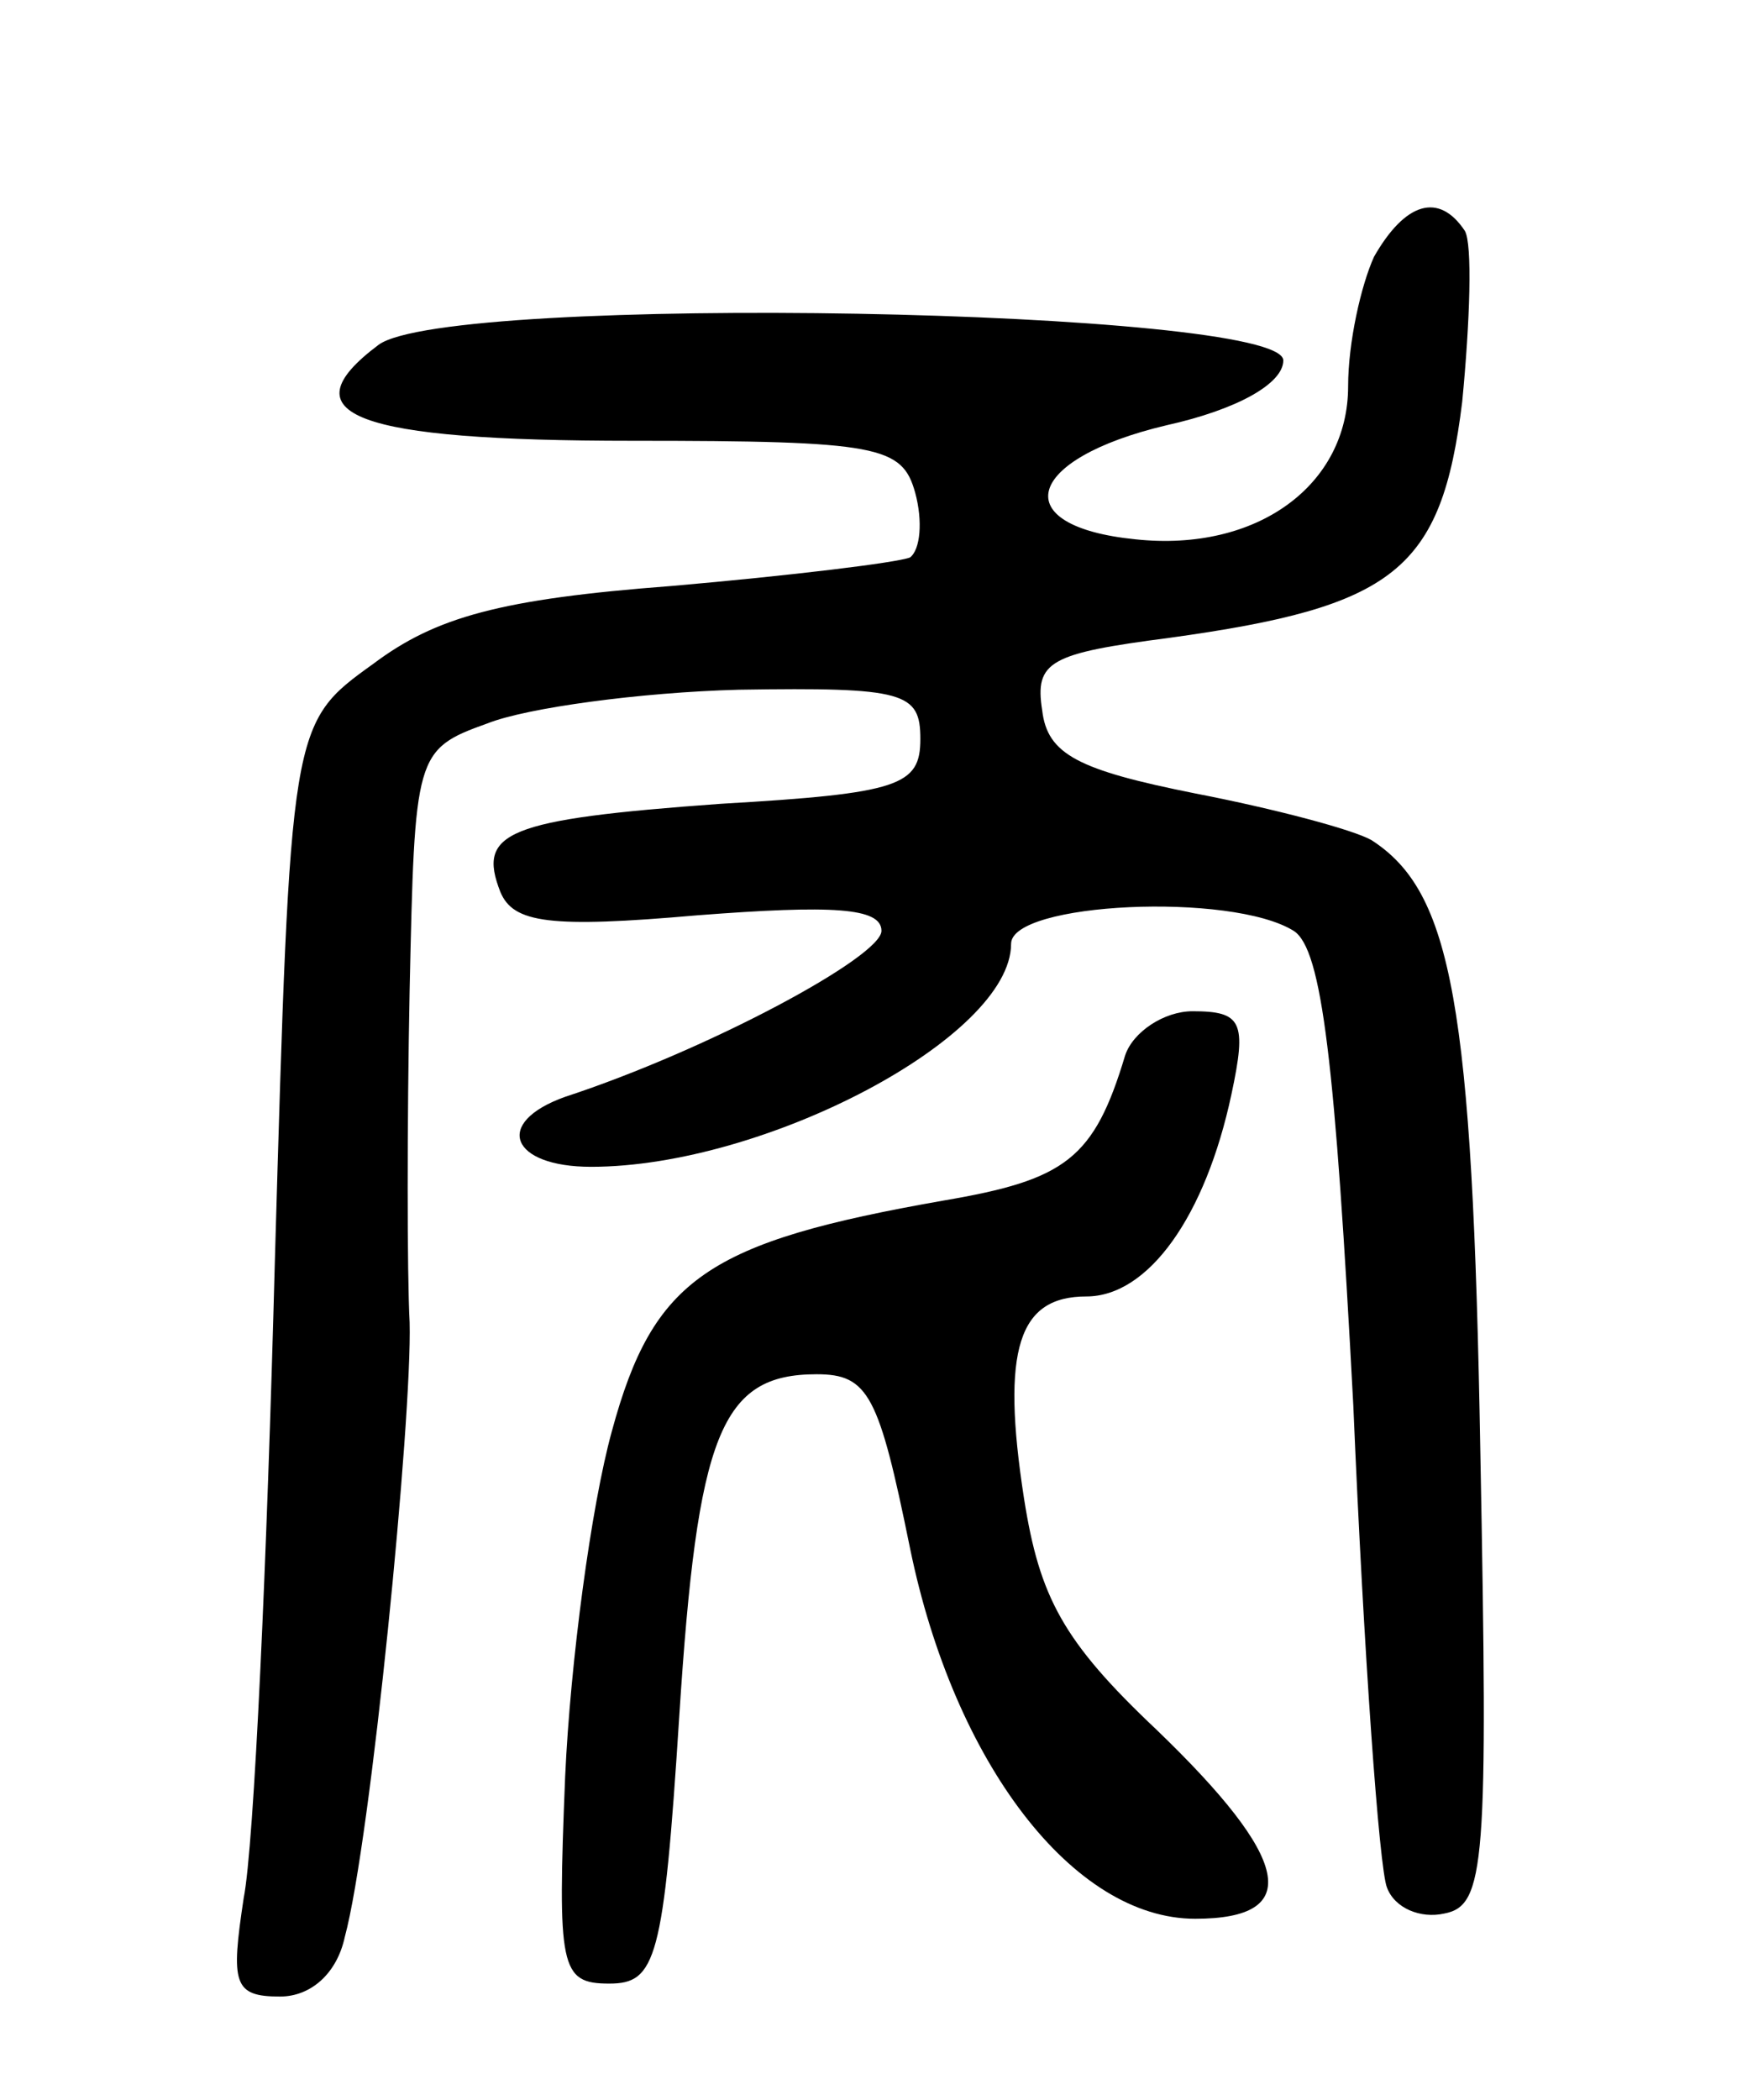<svg version="1.0" xmlns="http://www.w3.org/2000/svg"
 width="67pt" height="81pt" viewBox="0 0 67 81"
 preserveAspectRatio="xMidYMid meet">
<g transform="translate(0,81) scale(0.1,-0.1)"
fill="#000000" stroke="none">
<path d="M530 711 c-5 -11 -10 -33 -10 -50 0 -38 -35 -64 -82 -59 -50 5 -43
31 12 44 27 6 45 16 45 25 0 20 -322 26 -349 6 -36 -27 -9 -37 98 -37 95 0
104 -2 109 -20 3 -11 2 -22 -2 -25 -5 -2 -46 -7 -92 -11 -66 -5 -91 -12 -115
-30 -32 -23 -32 -23 -38 -231 -3 -114 -8 -225 -12 -245 -5 -33 -4 -38 14 -38
12 0 22 9 25 23 10 37 26 200 25 237 -1 19 -1 77 0 128 2 91 2 93 30 103 15 6
59 12 97 13 64 1 70 -1 70 -19 0 -18 -8 -21 -77 -25 -83 -6 -94 -11 -85 -34 5
-12 19 -14 76 -9 52 4 71 3 71 -6 0 -10 -67 -46 -122 -64 -28 -10 -21 -27 10
-27 67 0 162 50 162 86 0 16 85 20 109 5 11 -7 16 -51 23 -183 4 -95 10 -179
13 -186 3 -8 13 -12 22 -10 16 3 17 19 14 178 -3 173 -11 216 -42 236 -7 4
-37 12 -68 18 -45 9 -57 15 -59 32 -3 19 3 22 49 28 87 12 105 26 113 91 3 31
4 61 1 66 -10 15 -23 11 -35 -10z"/>
<path d="M434 403 c-12 -40 -23 -48 -70 -56 -91 -16 -112 -30 -128 -89 -8 -29
-16 -89 -18 -133 -3 -74 -2 -80 17 -80 18 0 21 9 27 103 7 109 16 132 53 132
20 0 24 -8 36 -67 17 -83 63 -143 110 -143 42 0 37 23 -15 73 -36 34 -45 51
-51 89 -9 58 -2 78 24 78 24 0 46 31 56 78 6 28 4 32 -15 32 -11 0 -23 -8 -26
-17z"/>
</g>
</svg>

